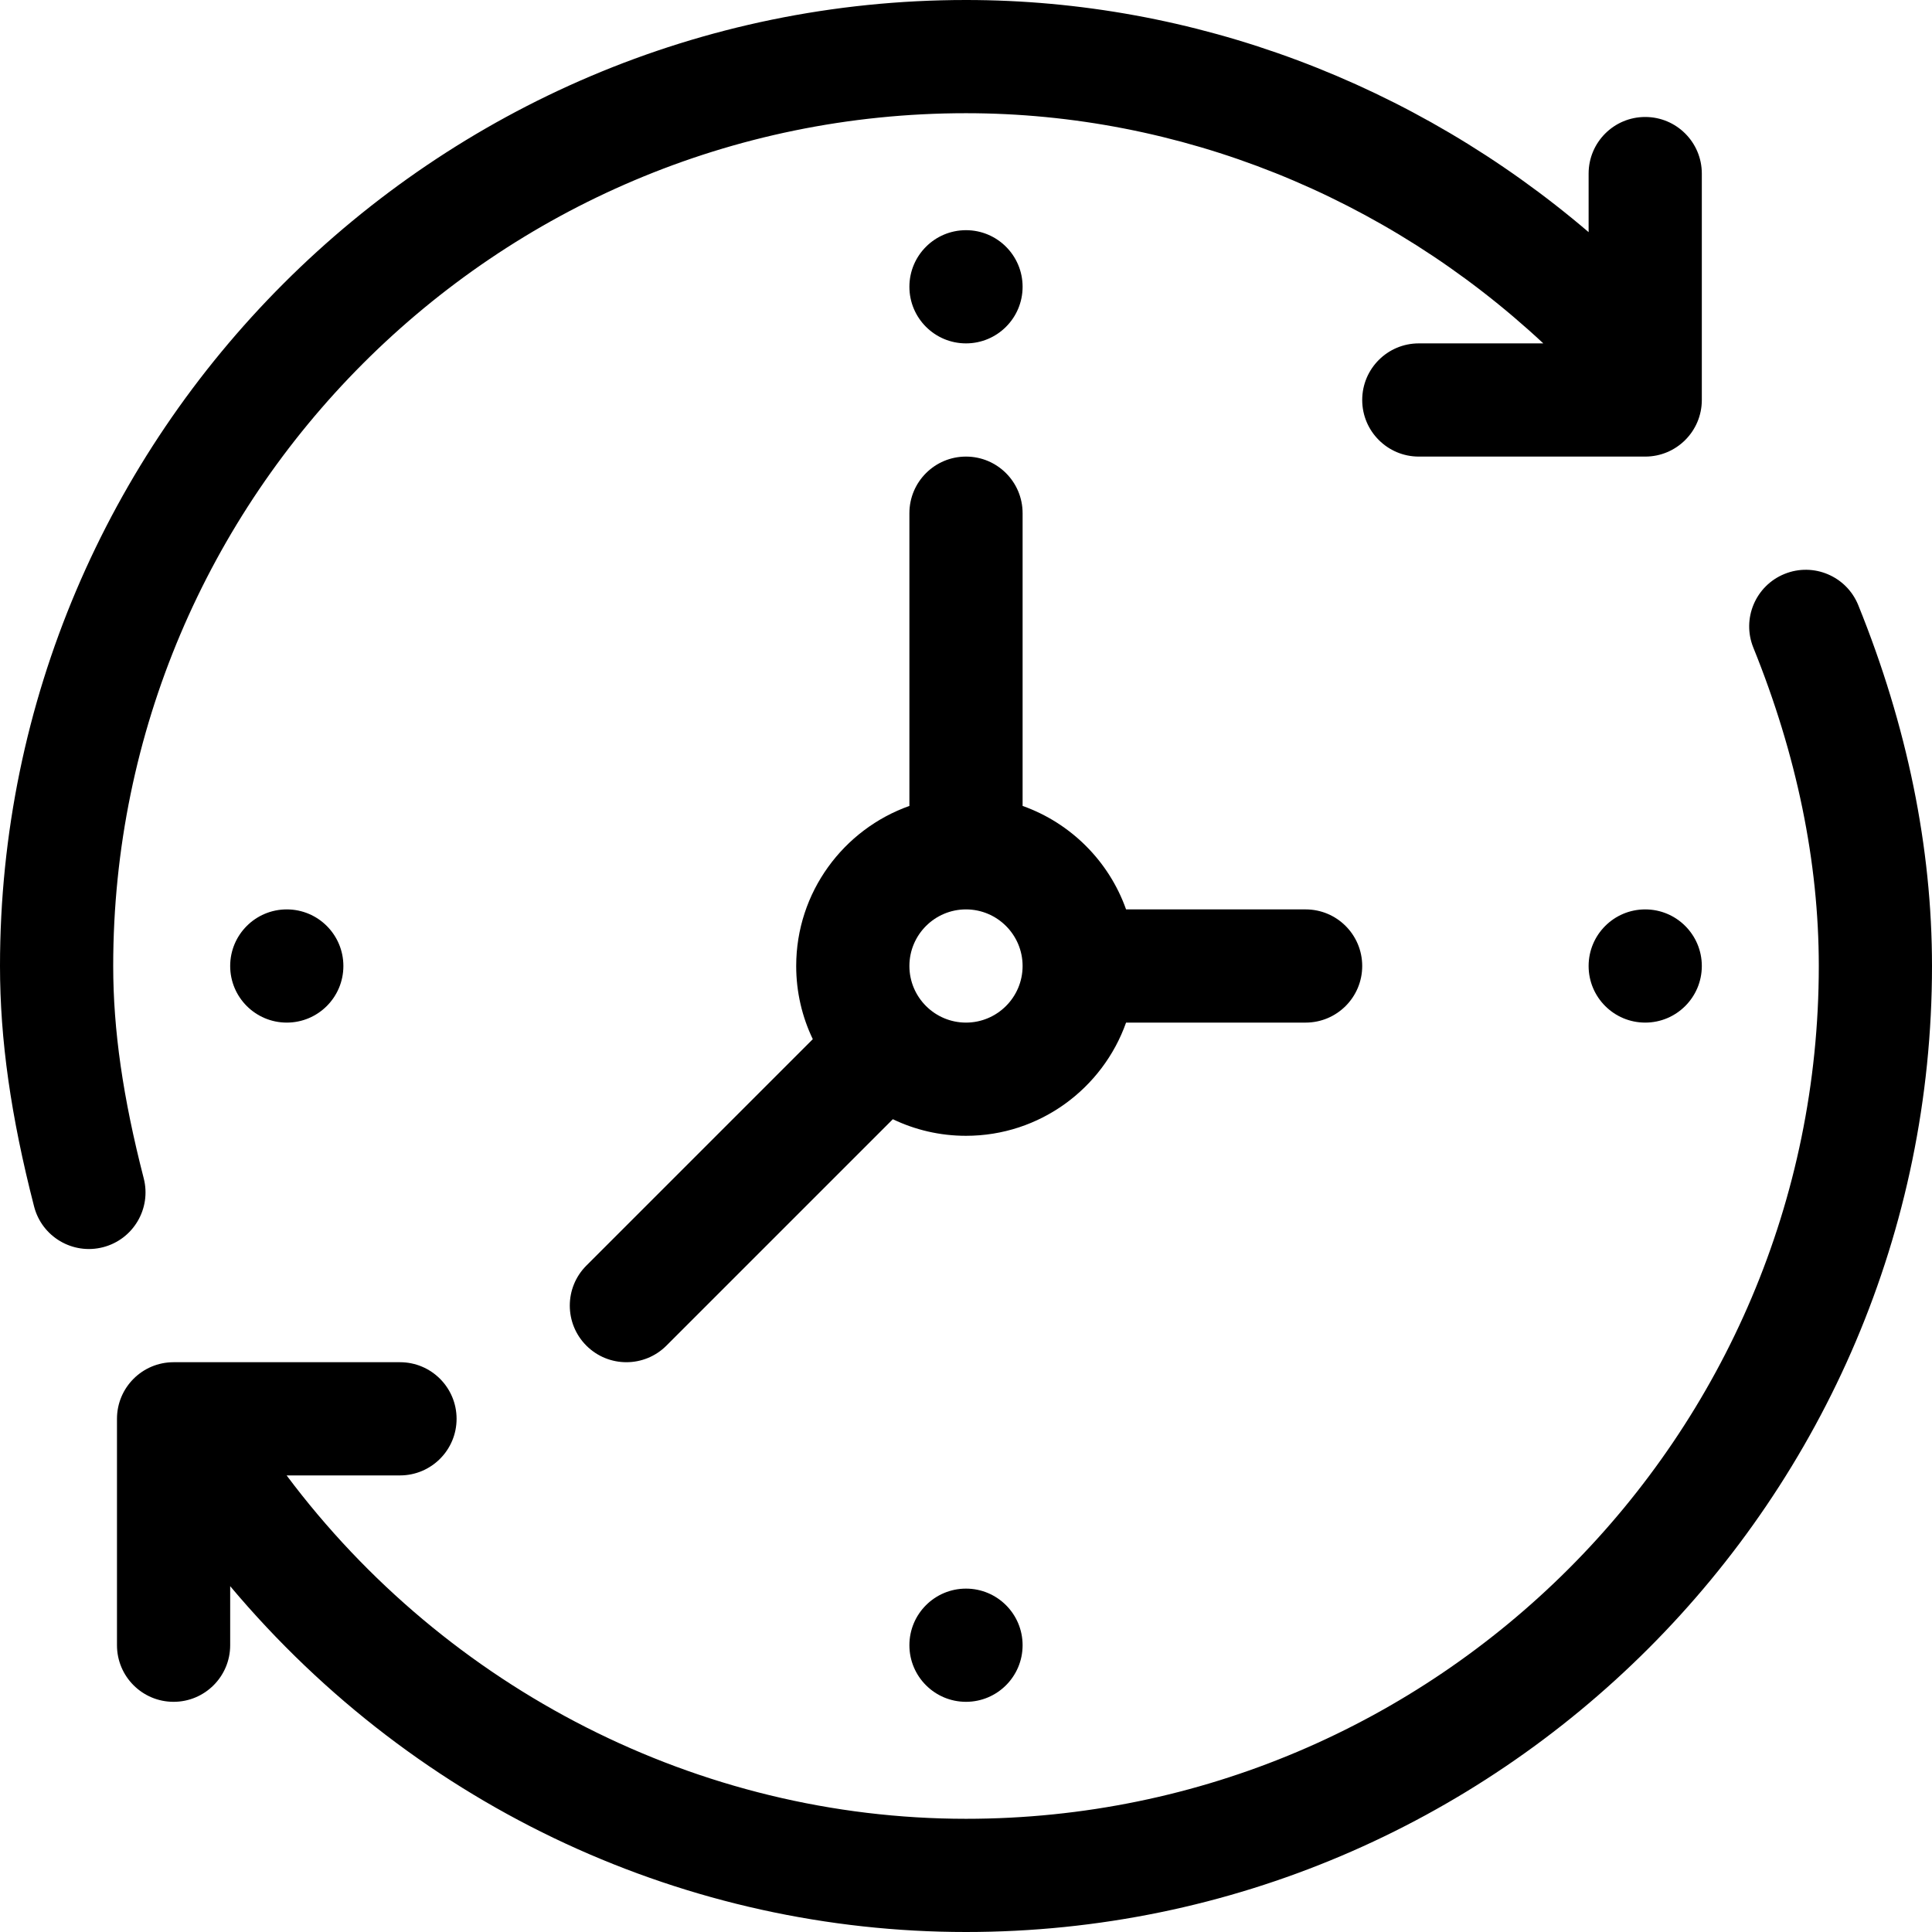 <svg id="Capa_1" enable-background="new 0 0 512 512" height="512" viewBox="0 0 512 512" width="512" xmlns="http://www.w3.org/2000/svg"><g><path d="m38.088 312.261c-5.518-21.436-8.088-39.314-8.088-56.261 0-124.617 101.383-226 226-226 56.548 0 111.173 22.004 152.993 61h-32.993c-8.284 0-15 6.716-15 15s6.716 15 15 15h60c8.284 0 15-6.716 15-15v-60c0-8.284-6.716-15-15-15s-15 6.716-15 15v15.519c-46.146-39.431-104.579-61.519-165-61.519-140.959 0-256 115.049-256 256 0 19.54 2.871 39.793 9.035 63.739 2.065 8.024 10.244 12.852 18.266 10.787s12.852-10.243 10.787-18.265z"/><path d="m492.459 160.372c-3.108-7.68-11.857-11.384-19.532-8.276-7.68 3.108-11.385 11.854-8.276 19.532 11.512 28.441 17.349 56.828 17.349 84.372 0 124.617-101.383 226-226 226-70.789 0-137.603-34.296-180.043-91h30.043c8.284 0 15-6.716 15-15s-6.716-15-15-15h-60c-8.284 0-15 6.716-15 15v60c0 8.284 6.716 15 15 15s15-6.716 15-15v-15.649c50.142 59.71 121.87 91.649 195 91.649 140.959 0 256-115.049 256-256 0-31.42-6.574-63.594-19.541-95.628z"/><circle cx="256" cy="76" r="15"/><circle cx="256" cy="436" r="15"/><circle cx="76" cy="256" r="15"/><circle cx="436" cy="256" r="15"/><path d="m298.42 271h47.58c8.284 0 15-6.716 15-15s-6.716-15-15-15h-47.58c-4.527-12.764-14.656-22.893-27.42-27.42v-77.58c0-8.284-6.716-15-15-15s-15 6.716-15 15v77.58c-17.459 6.192-30 22.865-30 42.42 0 6.939 1.581 13.515 4.398 19.39l-60.004 60.004c-5.858 5.857-5.858 15.355 0 21.213 5.857 5.858 15.355 5.858 21.213 0l60.004-60.004c5.875 2.816 12.45 4.397 19.389 4.397 19.555 0 36.228-12.542 42.42-30zm-42.42 0c-8.271 0-15-6.729-15-15s6.729-15 15-15 15 6.729 15 15-6.729 15-15 15z"/></g></svg>